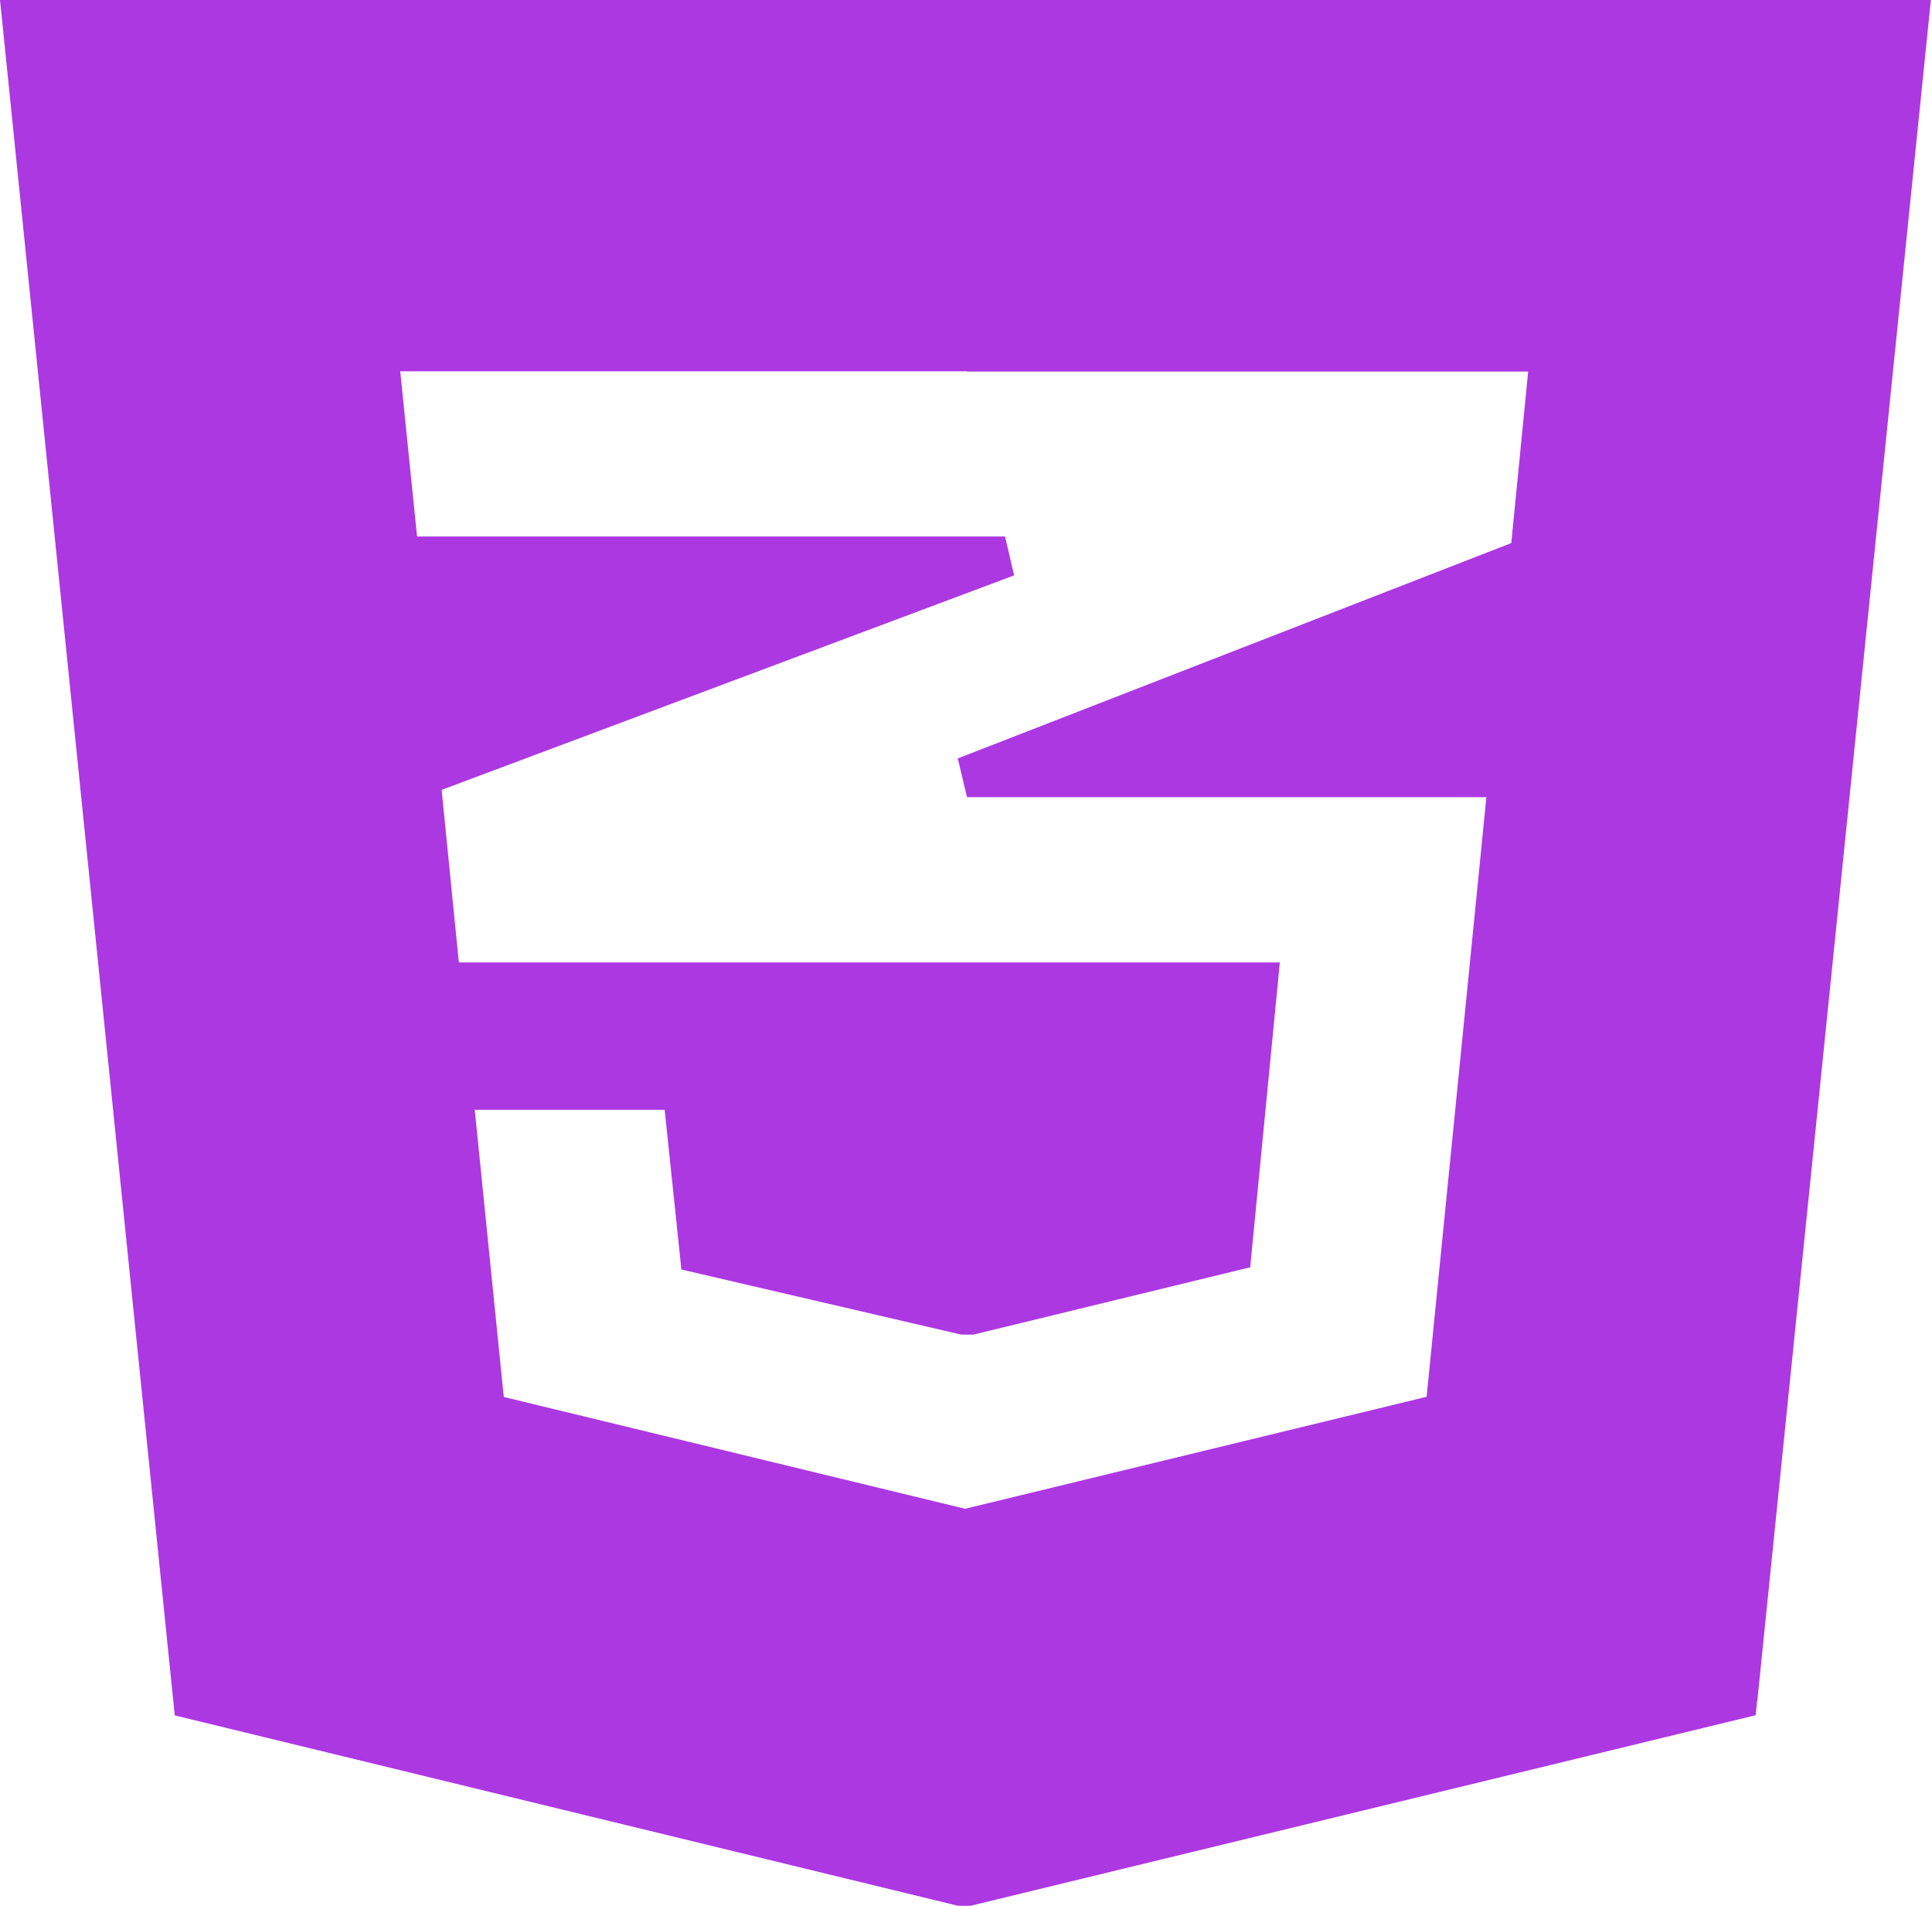 <svg width="73" height="72" viewBox="0 0 73 72" fill="none" xmlns="http://www.w3.org/2000/svg">
<path d="M66.398 64.269L72.957 0H0L0.086 0.834L6.549 64.278L6.603 64.806L36.202 72H36.669L66.336 64.8L66.391 64.272L66.398 64.269ZM36.542 14.037H57.741L57.103 20.517L36.189 28.653L36.538 30.117H56.163L53.904 52.77L36.466 57L19.035 52.776L17.938 41.928H25.114L25.69 47.427L25.745 47.961L36.322 50.421H36.778L47.239 47.877L47.29 47.346L48.278 37.188L48.357 36.36H17.338L16.687 29.841L38.318 21.738L37.975 20.268H15.758L15.123 14.028H36.518L36.542 14.037Z" fill="#AC38E2"/>
</svg>
